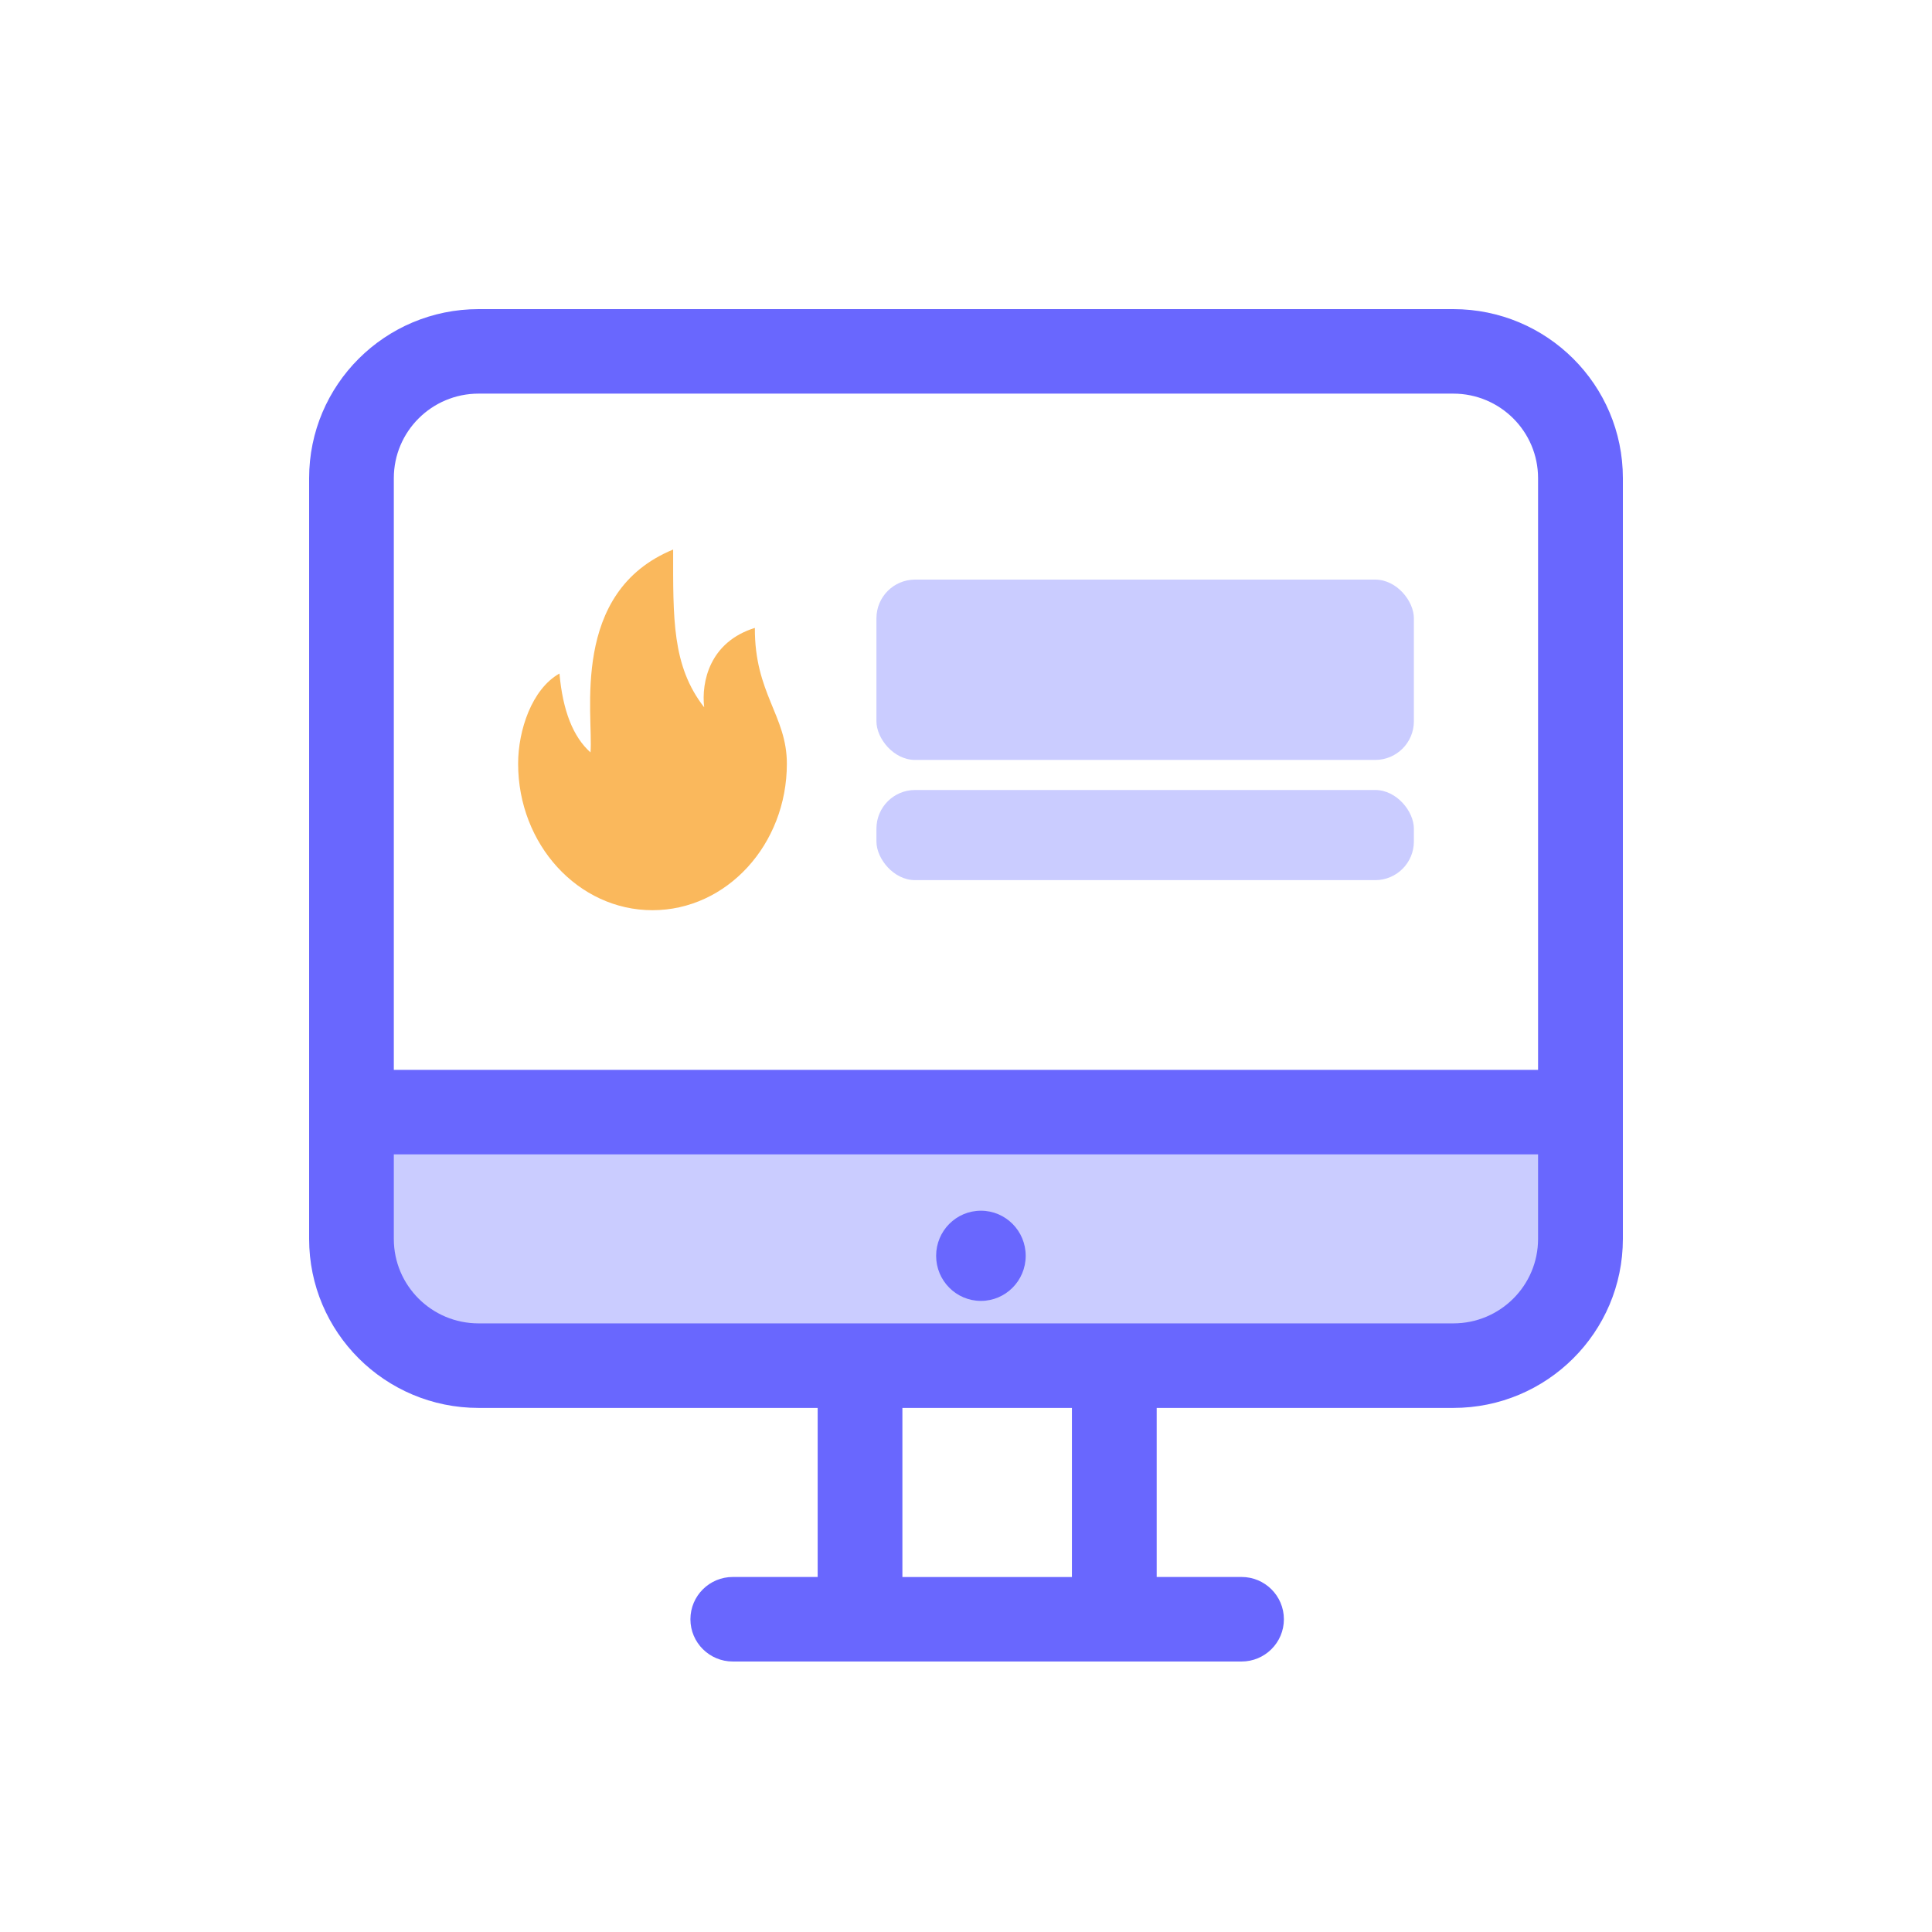 <svg xmlns="http://www.w3.org/2000/svg" xmlns:xlink="http://www.w3.org/1999/xlink" fill="none" version="1.1" width="50" height="50" viewBox="0 0 50 50"><g><g><g><path d="M19.536,16.25C18.363,16.615,18.148,17.649,18.224,18.305C17.387,17.233,17.421,15.999,17.421,14.222C14.738,15.325,15.362,18.506,15.282,19.472Q14.606,18.87,14.479,17.431C13.766,17.83,13.409,18.898,13.409,19.764C13.409,21.858,14.966,23.556,16.886,23.556C18.807,23.556,20.364,21.858,20.364,19.764C20.364,18.52,19.526,17.945,19.536,16.25L19.536,16.25Z" fill="#FAB85C" fill-opacity="1" style="mix-blend-mode:passthrough"/></g><g><rect x="22.682" y="15" width="13.909" height="4.667" rx="1" fill="#CACCFF" fill-opacity="1"/></g><g><rect x="22.682" y="20.445" width="13.909" height="2.333" rx="1" fill="#CACCFF" fill-opacity="1"/></g><g><rect x="9.545" y="28.222" width="30.909" height="6.222" rx="0" fill="#CACCFF" fill-opacity="1"/></g><g><path d="M37.611,36.437L29.935,36.437L29.935,40.812L32.128,40.812C32.735,40.81,33.227,41.301,33.227,41.906C33.227,42.511,32.735,43.001,32.128,43L18.967,43C18.361,43.001,17.868,42.511,17.868,41.906C17.868,41.301,18.361,40.81,18.967,40.812L21.161,40.812L21.161,36.437L12.387,36.437C9.964,36.437,8,34.479,8,32.063L8,12.375C8,9.959,9.964,8,12.387,8L37.612,8C40.036,8.001,42,9.959,42,12.375L42,32.063C41.999,34.479,40.035,36.437,37.611,36.437ZM27.741,40.813L27.741,36.438L23.354,36.438L23.354,40.813L27.741,40.813ZM39.805,12.375C39.805,11.167,38.823,10.187,37.611,10.187L12.386,10.187C11.174,10.187,10.192,11.167,10.192,12.375L10.192,27.688L39.805,27.688L39.805,12.375ZM39.805,29.875L10.192,29.875L10.192,32.063C10.192,33.271,11.175,34.25,12.386,34.249L37.611,34.249C38.822,34.25,39.805,33.271,39.805,32.063L39.805,29.875Z" fill="#6967FE" fill-opacity="1" style="mix-blend-mode:passthrough"/></g><g><ellipse cx="25.386" cy="32.5" rx="1.159" ry="1.167" fill="#6967FE" fill-opacity="1"/></g></g></g></svg>